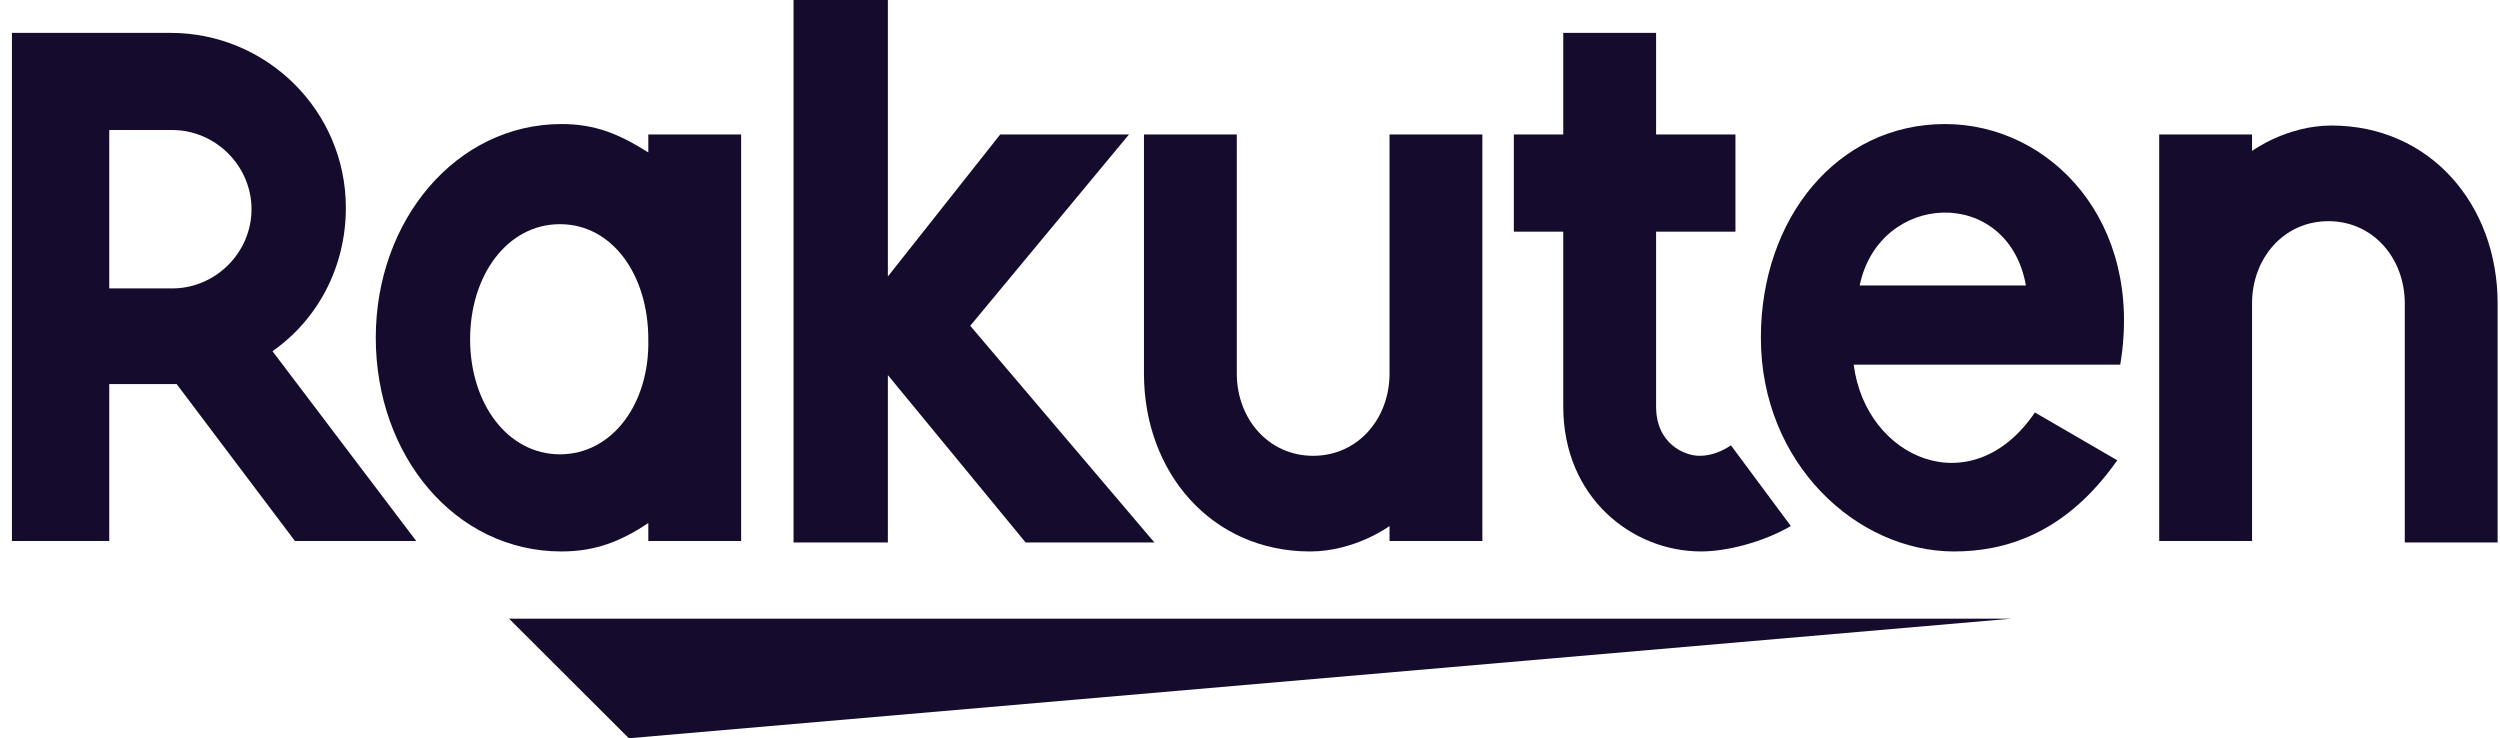 <svg width="149" height="44" viewBox="0 0 149 44" fill="none" xmlns="http://www.w3.org/2000/svg">
<path d="M119.853 36.874H30.34L37.48 44L119.853 36.874Z" fill="#150C2D"/>
<path d="M134.222 32.332V18.081C134.222 15.409 136.096 13.182 138.773 13.182C141.451 13.182 143.325 15.409 143.325 18.081V32.332H148.858V18.081C148.858 12.203 144.842 7.482 138.952 7.482C136.274 7.482 134.222 8.996 134.222 8.996V8.016H128.688V32.243H134.222V32.332Z" fill="#150C2D"/>
<path d="M115.925 7.393C109.5 7.393 104.948 13.004 104.948 20.13C104.948 27.611 110.66 32.867 116.461 32.867C119.406 32.867 123.065 31.887 126.189 27.433L121.28 24.583C117.532 30.105 111.195 27.344 110.481 21.733H126.367C127.795 13.182 122.173 7.393 115.925 7.393ZM120.745 17.012H110.838C111.999 11.401 119.674 11.045 120.745 17.012Z" fill="#150C2D"/>
<path d="M103.165 26.543C102.63 26.899 102.005 27.166 101.291 27.166C100.399 27.166 98.703 26.453 98.703 24.227V13.806H103.433V8.016H98.703V1.96H93.17V8.016H90.225V13.806H93.17V24.227C93.17 29.66 97.275 32.866 101.38 32.866C102.897 32.866 105.039 32.332 106.735 31.352L103.165 26.543Z" fill="#150C2D"/>
<path d="M82.816 8.016V22.267C82.816 24.939 80.942 27.166 78.264 27.166C75.587 27.166 73.713 24.939 73.713 22.267V8.016H68.18V22.267C68.18 28.146 72.196 32.867 78.086 32.867C80.763 32.867 82.816 31.352 82.816 31.352V32.243H88.349V8.016H82.816Z" fill="#150C2D"/>
<path d="M57.826 19.417L67.286 8.016H59.611L52.917 16.478V0H47.295V32.332H52.917V22.356L61.128 32.332H68.803L57.826 19.417Z" fill="#150C2D"/>
<path d="M38.639 8.016V9.085C36.943 8.016 35.516 7.393 33.463 7.393C27.216 7.393 22.396 13.093 22.396 20.13C22.396 27.166 27.127 32.867 33.463 32.867C35.516 32.867 37.033 32.243 38.639 31.174V32.243H44.172V8.016H38.639ZM33.374 27.077C30.25 27.077 28.019 24.049 28.019 20.219C28.019 16.389 30.25 13.361 33.374 13.361C36.497 13.361 38.639 16.389 38.639 20.219C38.728 24.049 36.497 27.077 33.374 27.077Z" fill="#150C2D"/>
<path d="M6.512 32.332V22.891H10.528L17.578 32.243H24.807L16.24 20.931C18.917 19.061 20.613 15.943 20.613 12.381C20.613 6.591 15.883 1.96 10.171 1.96H0.711V32.243H6.512V32.332ZM6.512 7.749H10.26C12.848 7.749 14.99 9.887 14.99 12.47C14.99 15.053 12.848 17.19 10.26 17.19H6.512V7.749Z" fill="#150C2D"/>
</svg>
